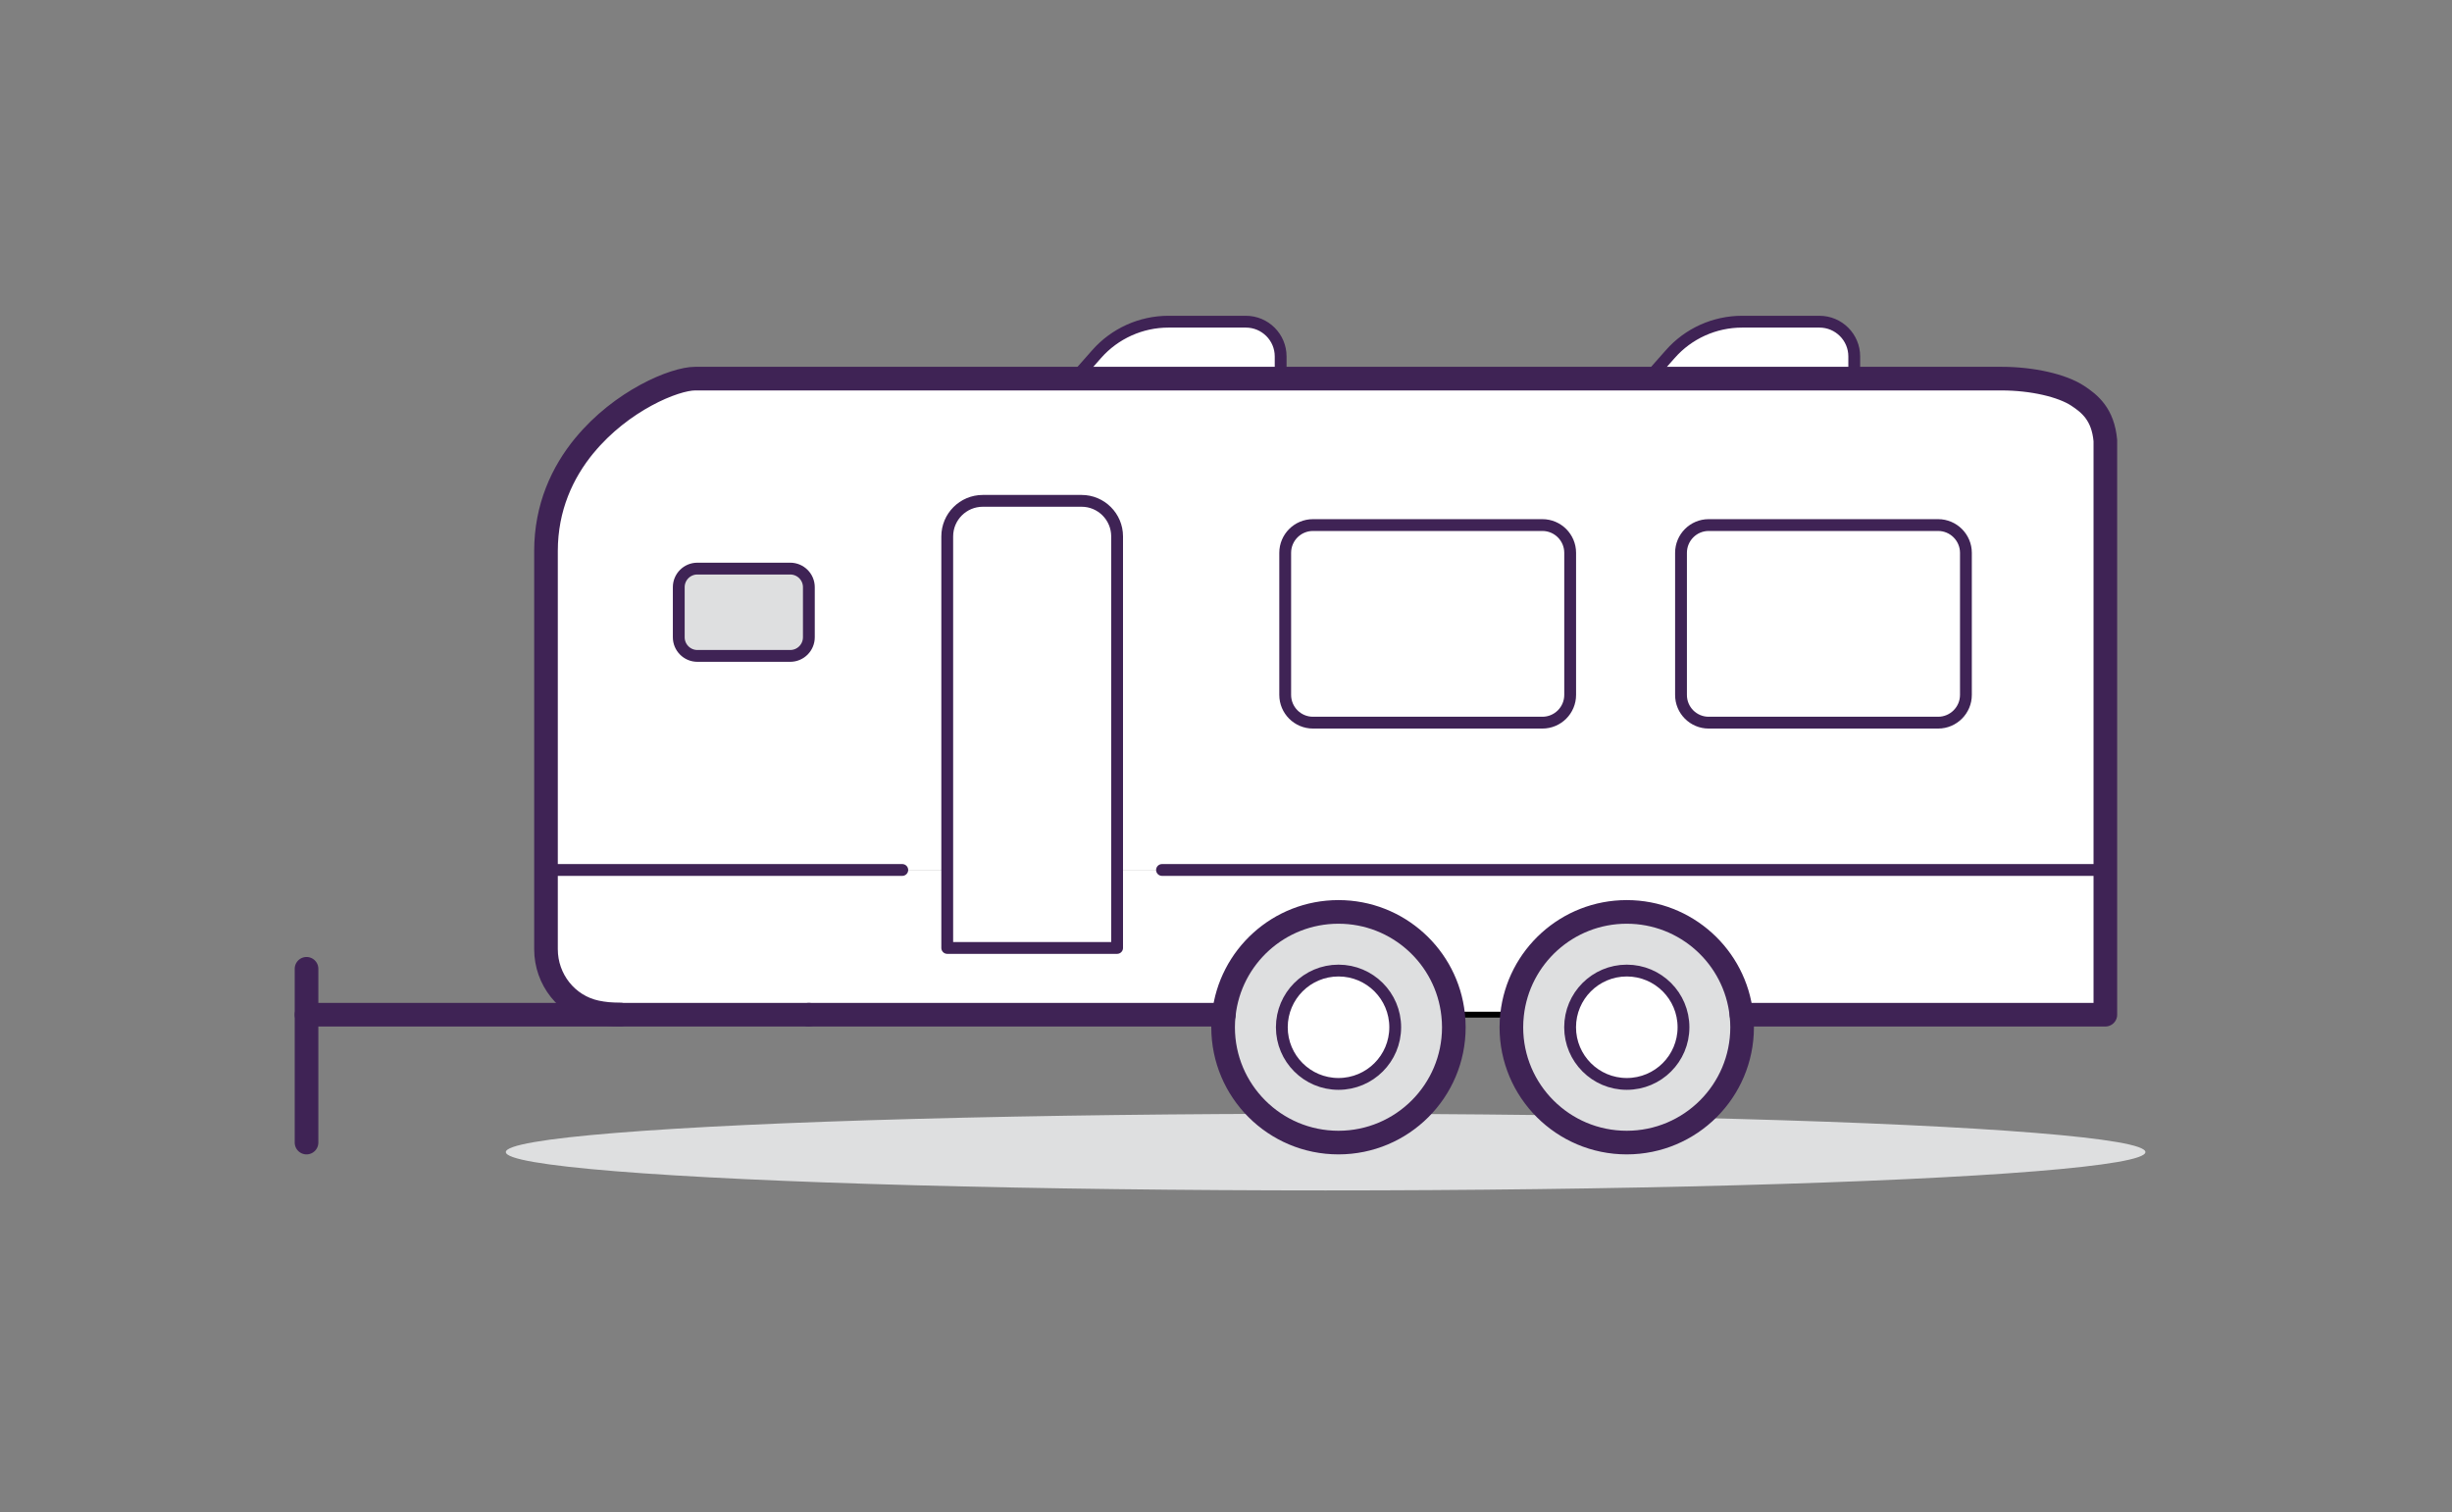<?xml version="1.0" encoding="utf-8"?>
<!-- Generator: Adobe Illustrator 25.0.0, SVG Export Plug-In . SVG Version: 6.00 Build 0)  -->
<svg version="1.1" id="Layer_1" xmlns="http://www.w3.org/2000/svg" xmlns:xlink="http://www.w3.org/1999/xlink" x="0px" y="0px"
	 viewBox="0 0 415 256" style="enable-background:new 0 0 415 256;" xml:space="preserve">
<rect x="0" y="0" width="415" height="256" fill="#808080" stroke="none"/>
<style type="text/css">
	.st0{fill:#FFFFFF;}
	.st1{fill:#DEDFE0;}
	.st2{fill:none;stroke:#3F2355;stroke-width:4;stroke-linecap:round;stroke-linejoin:round;stroke-miterlimit:10;}
	.st3{fill:none;stroke:#3F2355;stroke-width:3;stroke-linecap:round;stroke-linejoin:round;stroke-miterlimit:10;}
	.st4{fill:none;stroke:#3F2355;stroke-width:2;stroke-linecap:round;stroke-linejoin:round;stroke-miterlimit:10;}
	.st5{fill-rule:evenodd;clip-rule:evenodd;fill:#3F2355;}
	.st6{fill:#3F2355;}
	.st7{fill:none;stroke:#3F2355;stroke-width:2;stroke-miterlimit:10;}
	.st8{fill:none;stroke:#3F2355;stroke-width:4;stroke-miterlimit:10;}
	.st9{fill:none;stroke:#3F2355;stroke-width:3;stroke-miterlimit:10;}
	.st10{fill:none;stroke:#000000;stroke-miterlimit:10;}
	.st11{fill:#3F2254;}
	.st12{fill:#DEDEDF;}
	.st13{fill:#EBECE6;}
</style>
<g>
	<ellipse class="st1" cx="224.36" cy="195.04" rx="138.75" ry="6.49"/>
	<g id="XMLID_16_">
		<g>
			<path class="st1" d="M114.88,99.41v8.47c0,1.75,1.41,3.16,3.15,3.16h15.71c1.75,0,3.16-1.41,3.16-3.16v-8.47
				c0-1.74-1.41-3.15-3.16-3.15h-15.71C116.29,96.26,114.88,97.67,114.88,99.41z"/>
			<path class="st0" d="M160.32,147.28v13.2h28.75v-13.2V90.81c0-3.33-2.7-6.02-6.01-6.02h-16.72c-3.33,0-6.02,2.7-6.02,6.02V147.28
				z"/>
			<path class="st0" d="M284.5,93.59v24.05c0,2.59,2.1,4.7,4.68,4.7h38.84c2.59,0,4.7-2.11,4.7-4.7V93.59c0-2.59-2.11-4.7-4.7-4.7
				h-38.84C286.6,88.9,284.5,91.01,284.5,93.59z"/>
			<path class="st0" d="M217.52,93.59v24.05c0,2.59,2.1,4.7,4.7,4.7h38.83c2.6,0,4.7-2.11,4.7-4.7V93.59c0-2.59-2.1-4.7-4.7-4.7
				h-38.83C219.62,88.9,217.52,91.01,217.52,93.59z"/>
			<path class="st0" d="M226.53,164.31c-5.29,0-9.59,4.3-9.59,9.6s4.29,9.59,9.59,9.59c5.3,0,9.6-4.29,9.6-9.59
				S231.84,164.31,226.53,164.31z"/>
			<path class="st0" d="M275.33,164.31c-5.29,0-9.59,4.3-9.59,9.6s4.29,9.59,9.59,9.59c5.3,0,9.6-4.29,9.6-9.59
				S280.63,164.31,275.33,164.31z"/>
			<path class="st1" d="M275.33,154.38c10.08,0,18.36,7.62,19.41,17.4c0.08,0.71,0.12,1.41,0.12,2.13
				c0,10.78-8.74,19.52-19.53,19.52c-10.78,0-19.52-8.74-19.52-19.52c0-0.72,0.04-1.42,0.12-2.13
				C256.98,161.99,265.26,154.38,275.33,154.38z M275.33,183.49c5.3,0,9.6-4.29,9.6-9.59s-4.29-9.6-9.6-9.6
				c-5.29,0-9.59,4.3-9.59,9.6S270.03,183.49,275.33,183.49z"/>
			<path class="st1" d="M226.53,154.38c10.08,0,18.36,7.62,19.41,17.4c0.08,0.71,0.12,1.41,0.12,2.13
				c0,10.78-8.74,19.52-19.53,19.52c-10.78,0-19.52-8.74-19.52-19.52c0-0.72,0.04-1.42,0.12-2.13
				C208.19,161.99,216.47,154.38,226.53,154.38z M226.53,183.49c5.3,0,9.6-4.29,9.6-9.59s-4.29-9.6-9.6-9.6
				c-5.29,0-9.59,4.3-9.59,9.6S221.24,183.49,226.53,183.49z"/>
			<path class="st0" d="M279.31,63.77v0.34c13.04,0,24.88,0,34.52,0v-3.76c0-3.25-2.64-5.88-5.89-5.88h-13.09
				c-4.65,0-9.08,1.99-12.15,5.48L279.31,63.77z"/>
			<path class="st0" d="M182.23,63.77v0.34c10.96,0,22.65,0,34.52,0v-3.76c0-3.25-2.64-5.88-5.89-5.88h-13.1
				c-4.64,0-9.07,1.99-12.15,5.48L182.23,63.77z"/>
			<path class="st0" d="M92.4,147.28v13.43c0,5.12,3.53,9.61,8.53,10.66c1.2,0.25,2.54,0.4,4.08,0.4h31.89c17.59,0,41.61,0,70.23,0
				c1.05-9.78,9.34-17.4,19.4-17.4c10.08,0,18.36,7.62,19.41,17.4c3.34,0,6.66,0,9.98,0c1.05-9.78,9.34-17.4,19.4-17.4
				c10.08,0,18.36,7.62,19.41,17.4c44.67,0,61.59,0,61.59,0v-24.5H189.07v13.2h-28.75v-13.2H92.4z"/>
			<path class="st0" d="M98.92,75.41h0.01c6.24-7.59,15.22-11.3,18.7-11.3c1.99,0,29.54,0,64.6,0c10.96,0,22.65,0,34.52,0
				c21.35,0,43.26,0,62.55,0c13.04,0,24.88,0,34.52,0c13.86,0,23.15,0,24.95,0c5.16,0,10.23,1.16,12.88,2.91
				c2,1.32,4.27,3.1,4.67,7.58v0.82v71.87H189.07V90.81c0-3.33-2.7-6.02-6.01-6.02h-16.72c-3.33,0-6.02,2.7-6.02,6.02v56.47H92.4
				V93.3C92.4,85.92,95.17,79.96,98.92,75.41z M118.03,111.04h15.71c1.75,0,3.16-1.41,3.16-3.16v-8.47c0-1.74-1.41-3.15-3.16-3.15
				h-15.71c-1.74,0-3.15,1.41-3.15,3.15v8.47C114.88,109.62,116.29,111.04,118.03,111.04z M222.22,122.34h38.83
				c2.6,0,4.7-2.11,4.7-4.7V93.59c0-2.59-2.1-4.7-4.7-4.7h-38.83c-2.6,0-4.7,2.11-4.7,4.7v24.05
				C217.52,120.23,219.62,122.34,222.22,122.34z M289.19,122.34h38.84c2.59,0,4.7-2.11,4.7-4.7V93.59c0-2.59-2.11-4.7-4.7-4.7
				h-38.84c-2.59,0-4.68,2.11-4.68,4.7v24.05C284.5,120.23,286.6,122.34,289.19,122.34z"/>
		</g>
		<g>
			<path class="st2" d="M136.9,171.78c17.59,0,41.61,0,70.23,0"/>
			<path class="st2" d="M294.74,171.78c44.67,0,61.59,0,61.59,0v-24.5V75.41v-0.82c-0.4-4.48-2.67-6.26-4.67-7.58
				c-2.65-1.75-7.72-2.91-12.88-2.91c-1.79,0-11.09,0-24.95,0c-9.64,0-21.48,0-34.52,0c-19.29,0-41.21,0-62.55,0
				c-11.87,0-23.57,0-34.52,0c-35.05,0-62.61,0-64.6,0c-3.48,0-12.46,3.72-18.7,11.3h-0.01c-3.75,4.55-6.52,10.51-6.52,17.89v53.98
				v13.43c0,5.12,3.53,9.61,8.53,10.66c1.2,0.25,2.54,0.4,4.08,0.4"/>
			<path class="st10" d="M245.95,171.78c3.34,0,6.66,0,9.98,0"/>
			<line class="st4" x1="92.4" y1="147.28" x2="152.71" y2="147.28"/>
			<line class="st4" x1="196.67" y1="147.28" x2="356.33" y2="147.28"/>
			<path class="st4" d="M222.22,122.34h38.83c2.6,0,4.7-2.11,4.7-4.7V93.59c0-2.59-2.1-4.7-4.7-4.7h-38.83c-2.6,0-4.7,2.11-4.7,4.7
				v24.05C217.52,120.23,219.62,122.34,222.22,122.34z"/>
			<path class="st4" d="M289.19,122.34h38.84c2.59,0,4.7-2.11,4.7-4.7V93.59c0-2.59-2.11-4.7-4.7-4.7h-38.84
				c-2.59,0-4.68,2.11-4.68,4.7v24.05C284.5,120.23,286.6,122.34,289.19,122.34z"/>
			<path class="st4" d="M160.32,147.28v13.2h28.75v-13.2V90.81c0-3.33-2.7-6.02-6.01-6.02h-16.72c-3.33,0-6.02,2.7-6.02,6.02V147.28
				z"/>
			<path class="st2" d="M255.92,171.78c-0.08,0.71-0.12,1.41-0.12,2.13c0,10.78,8.74,19.52,19.52,19.52
				c10.79,0,19.53-8.74,19.53-19.52c0-0.72-0.04-1.42-0.12-2.13c-1.05-9.78-9.34-17.4-19.41-17.4
				C265.26,154.38,256.98,161.99,255.92,171.78z"/>
			<path class="st4" d="M265.74,173.91c0,5.29,4.29,9.59,9.59,9.59c5.3,0,9.6-4.29,9.6-9.59s-4.29-9.6-9.6-9.6
				C270.03,164.31,265.74,168.61,265.74,173.91z"/>
			<path class="st2" d="M207.13,171.78c-0.08,0.71-0.12,1.41-0.12,2.13c0,10.78,8.74,19.52,19.52,19.52
				c10.79,0,19.53-8.74,19.53-19.52c0-0.72-0.04-1.42-0.12-2.13c-1.05-9.78-9.34-17.4-19.41-17.4
				C216.47,154.38,208.19,161.99,207.13,171.78z"/>
			<path class="st4" d="M216.95,173.91c0,5.29,4.29,9.59,9.59,9.59c5.3,0,9.6-4.29,9.6-9.59s-4.29-9.6-9.6-9.6
				C221.24,164.31,216.95,168.61,216.95,173.91z"/>
			<path class="st4" d="M313.83,64.1v-3.76c0-3.25-2.64-5.88-5.89-5.88h-13.09c-4.65,0-9.08,1.99-12.15,5.48l-3.39,3.83"/>
			<path class="st4" d="M216.75,64.1v-3.76c0-3.25-2.64-5.88-5.89-5.88h-13.1c-4.64,0-9.07,1.99-12.15,5.48l-3.38,3.83"/>
			<path class="st4" d="M118.03,111.04h15.71c1.75,0,3.16-1.41,3.16-3.16v-8.47c0-1.74-1.41-3.15-3.16-3.15h-15.71
				c-1.74,0-3.15,1.41-3.15,3.15v8.47C114.88,109.62,116.29,111.04,118.03,111.04z"/>
			<polyline class="st2" points="136.9,171.78 105.01,171.78 51.88,171.78 			"/>
			<polyline class="st2" points="51.88,164.01 51.88,171.78 51.88,193.43 			"/>
		</g>
	</g>
</g>
</svg>
